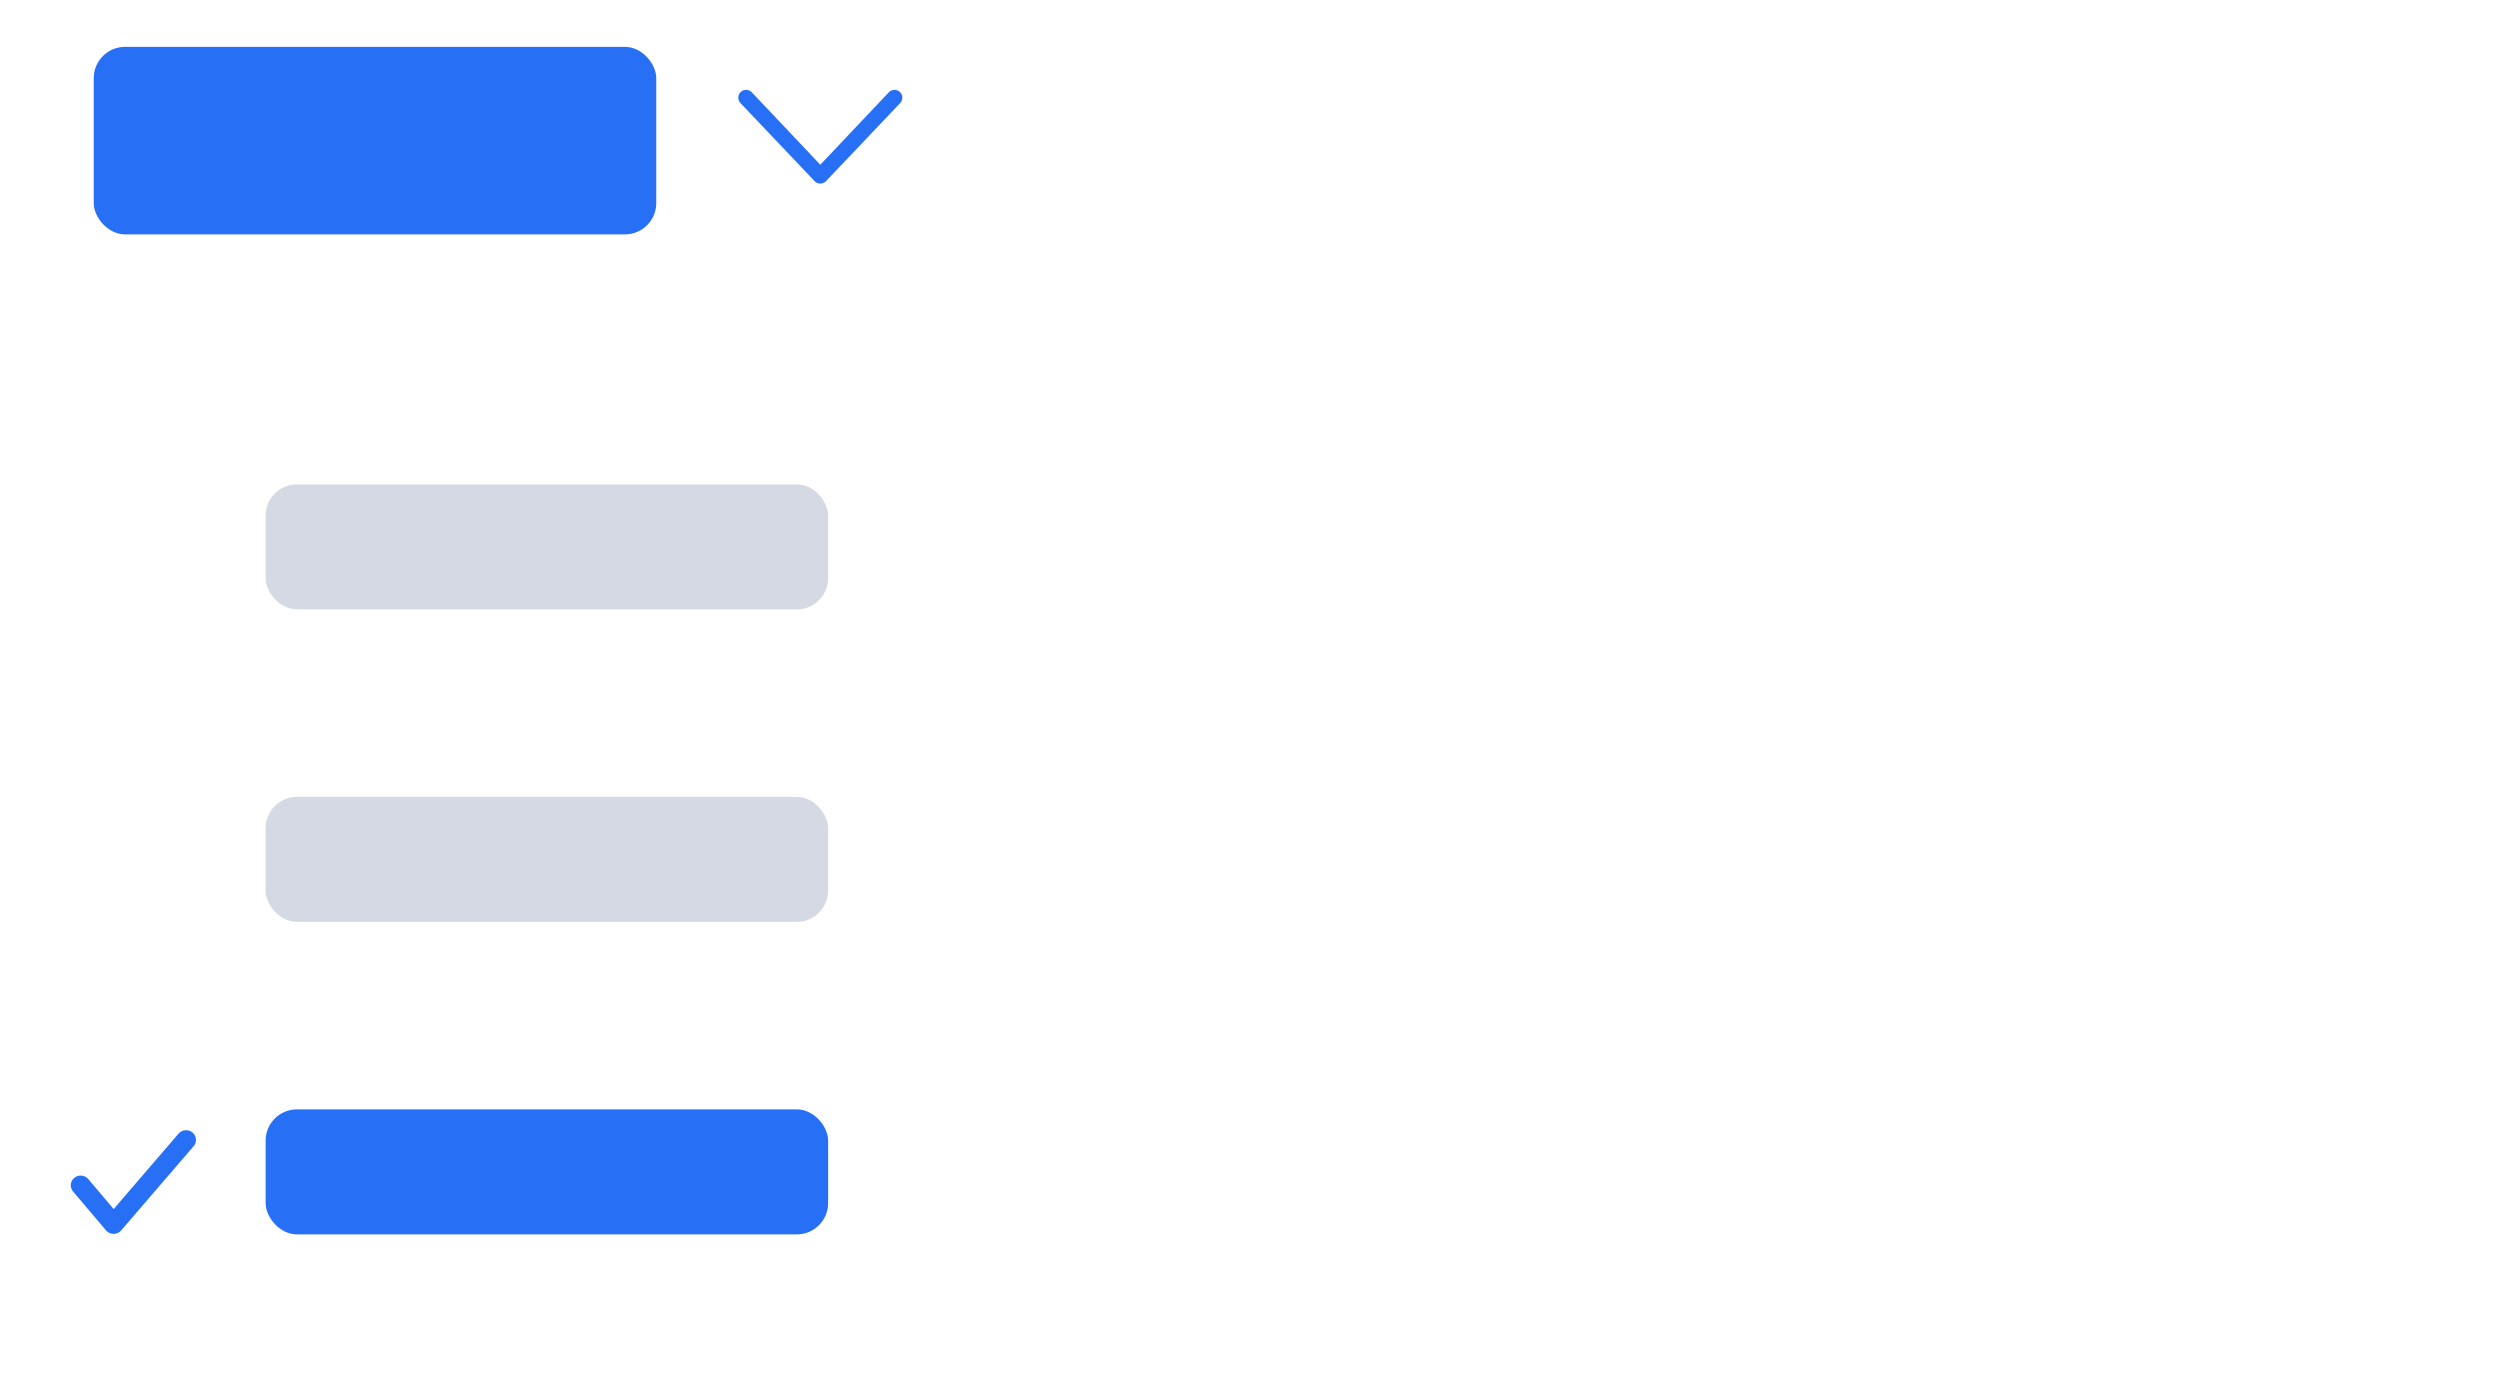 <?xml version="1.0" encoding="UTF-8"?>
<svg width="160px" height="88px" viewBox="0 0 160 88" version="1.1" xmlns="http://www.w3.org/2000/svg" xmlns:xlink="http://www.w3.org/1999/xlink">
    <title>切片</title>
    <defs>
        <rect id="path-1" x="0" y="0" width="160" height="66" rx="2.783"></rect>
        <filter x="-7.5%" y="-13.6%" width="115.0%" height="136.4%" filterUnits="objectBoundingBox" id="filter-2">
            <feOffset dx="0" dy="3" in="SourceAlpha" result="shadowOffsetOuter1"></feOffset>
            <feGaussianBlur stdDeviation="3.5" in="shadowOffsetOuter1" result="shadowBlurOuter1"></feGaussianBlur>
            <feColorMatrix values="0 0 0 0 0   0 0 0 0 0   0 0 0 0 0  0 0 0 0.2 0" type="matrix" in="shadowBlurOuter1"></feColorMatrix>
        </filter>
    </defs>
    <g id="前端总览" stroke="none" stroke-width="1" fill="none" fill-rule="evenodd">
        <g id="PC组件概览备份-3" transform="translate(-403, -1127)">
            <g id="编组-5" transform="translate(403, 1127.5)">
                <rect id="矩形备份-40" fill="#276FF5" x="6" y="2.5" width="36" height="12" rx="2"></rect>
                <g id="0.全局样式/1.图标/5.基础线性图标/1.指向类/下拉" transform="translate(44.5, 0)" fill="#276FF5">
                    <path d="M10.854,3.854 C11.049,3.658 11.049,3.342 10.854,3.146 C10.658,2.951 10.342,2.951 10.146,3.146 L5.146,7.896 C4.951,8.092 4.951,8.408 5.146,8.604 L10.146,13.354 C10.342,13.549 10.658,13.549 10.854,13.354 C11.049,13.158 11.049,12.842 10.854,12.646 L6.207,8.25 L10.854,3.854 Z" id="路径" transform="translate(8, 8.25) rotate(-90) translate(-8, -8.25) "></path>
                </g>
                <g id="6.筛选/1.搜索/全局搜索/搜索栏-下拉面板" transform="translate(0, 21.5)">
                    <g id="Mask备份-3" fill-rule="nonzero">
                        <use fill="black" fill-opacity="1" filter="url(#filter-2)" xlink:href="#path-1"></use>
                        <use fill="#FFFFFF" xlink:href="#path-1"></use>
                    </g>
                    <rect id="矩形备份-10" fill="#FFFFFF" x="0" y="22" width="160" height="22"></rect>
                    <rect id="矩形备份-10" fill="#FFFFFF" x="0" y="43.302" width="160" height="22.349"></rect>
                    <rect id="矩形备份-10" fill="#FFFFFF" x="0" y="43.302" width="160" height="22.349"></rect>
                    <rect id="矩形备份-10" fill="#FFFFFF" x="0" y="44" width="160" height="22"></rect>
                    <g id="2图标/通用操作/面性/勾选-2" transform="translate(2.787, 48.238)" fill="#276FF5" fill-rule="nonzero">
                        <g id="2图标/通用操作/面性/勾选">
                            <path d="M8.64,2.315 C8.866,2.053 9.265,2.021 9.532,2.242 C9.782,2.45 9.827,2.808 9.645,3.068 L9.606,3.119 L4.967,8.51 C4.727,8.789 4.3,8.803 4.041,8.553 L3.998,8.506 L1.889,6.018 C1.665,5.754 1.701,5.362 1.97,5.142 C2.221,4.936 2.588,4.954 2.817,5.175 L2.861,5.222 L4.487,7.141 L8.64,2.315 Z" id="路径-13"></path>
                        </g>
                    </g>
                    <rect id="矩形备份-41" fill="#276FF5" x="17" y="49" width="36" height="8" rx="2"></rect>
                    <rect id="矩形备份-42" fill="#D4D9E3" x="17" y="29" width="36" height="8" rx="2"></rect>
                    <rect id="矩形备份-43" fill="#D4D9E3" x="17" y="9" width="36" height="8" rx="2"></rect>
                </g>
            </g>
        </g>
    </g>
</svg>